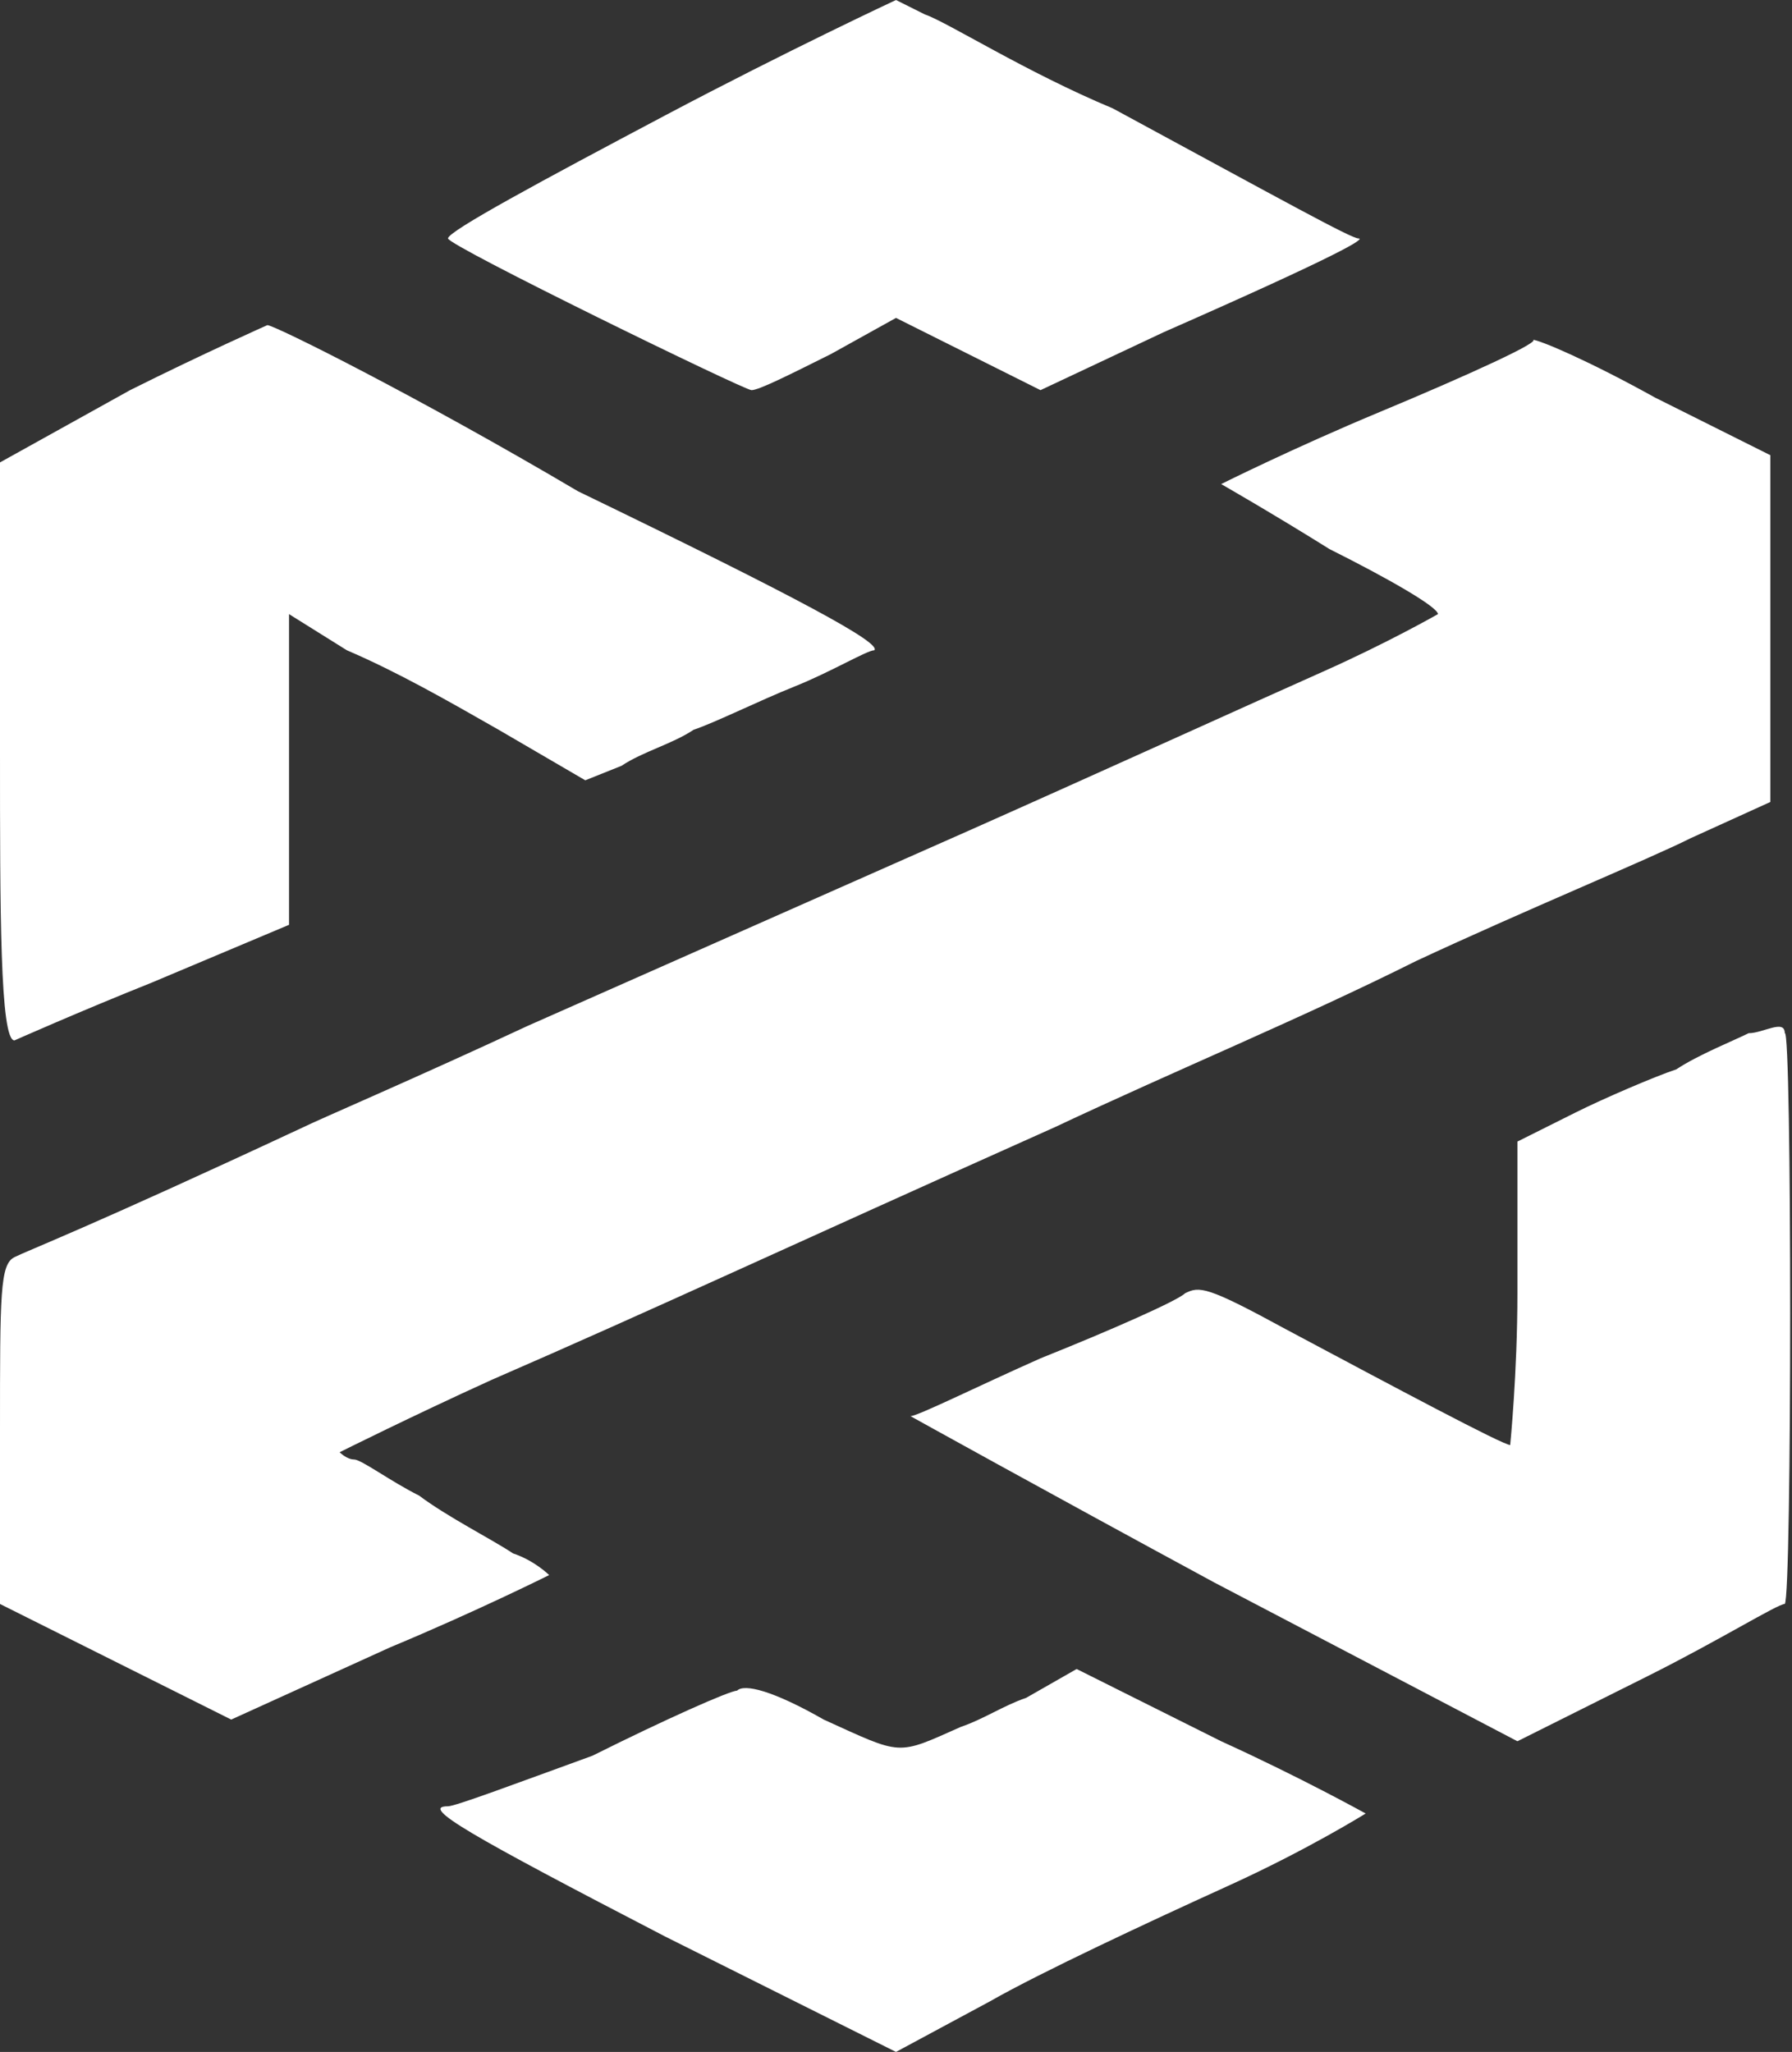 <?xml version="1.0" encoding="UTF-8"?>
<svg id="Calque_1" xmlns="http://www.w3.org/2000/svg" version="1.1" viewBox="0 0 24.8 28.4">
  <rect x="0" y="0" width="24.8" height="28.4" fill="#333333" stroke="none"/>
  <!-- Generator: Adobe Illustrator 29.0.1, SVG Export Plug-In . SVG Version: 2.1.0 Build 192)  -->
  <defs>
    <style>
      .st0 {
        fill: #fff;
        fill-rule: evenodd;
      }
    </style>
  </defs>
  <path class="st0" d="M9.2,1.6c-1.7.9-3,1.6-3,1.7s4.1,2.1,4.2,2.1.5-.2,1.1-.5l.9-.5,1,.5,1,.5,1.7-.8c2.5-1.1,2.8-1.3,2.7-1.3-.1,0-1-.5-3.4-1.8-1.2-.5-2.3-1.2-2.6-1.3-.2-.1-.4-.2-.4-.2,0,0-1.5.7-3.2,1.6h0ZM1.8,5.4L0,6.4v4C0,12.6,0,14.4.2,14.4c0,0,.9-.4,1.9-.8l1.9-.8v-4.3l.8.5c.7.3,1.4.7,2.1,1.1l1.2.7.5-.2c.3-.2.7-.3,1-.5.3-.1.9-.4,1.4-.6s1-.5,1.1-.5c.1-.1-1-.7-4.1-2.2-2.2-1.3-4.2-2.3-4.3-2.3,0,0-.9.4-1.9.9h0ZM19.1,5.7c-1.2.5-2.2,1-2.2,1,0,0,.7.4,1.5.9.8.4,1.5.8,1.5.9,0,0-.7.4-1.6.8-.9.4-3.1,1.4-4.9,2.2l-6.1,2.7c-1.5.7-2.9,1.3-3.1,1.4-3,1.4-3.8,1.7-4,1.8C0,17.5,0,17.9,0,19.8v2.4l1.6.8,1.6.8,2.2-1c1.2-.5,2.2-1,2.2-1,0,0-.2-.2-.5-.3-.3-.2-.9-.5-1.3-.8-.4-.2-.8-.5-.9-.5s-.2-.1-.2-.1c0,0,1-.5,2.1-1,2.3-1,4-1.8,7.8-3.5,1.7-.8,3.4-1.5,5-2.3,1.5-.7,3.2-1.4,3.8-1.7l1.1-.5v-4.8l-1.6-.8c-.9-.5-1.6-.8-1.7-.8.2,0-.9.5-2.1,1h0ZM24.2,14.3c-.2.1-.7.3-1,.5-.3.1-1,.4-1.4.6l-.8.4v2.1c0,1.1-.1,2.1-.1,2.1-.1,0-1.6-.8-3.1-1.6-1.1-.6-1.2-.6-1.4-.5-.1.1-1,.5-2,.9-.9.4-1.7.8-1.8.8,0,0,1.8,1,4.2,2.3l4.2,2.2,1.8-.9c1-.5,1.8-1,1.9-1,.1-.1.1-8,0-7.9,0-.2-.3,0-.5,0h0ZM14.2,23.5c-.3.1-.6.3-.9.4-.9.4-.8.4-1.9-.1-.7-.4-1.1-.5-1.2-.4-.1,0-1,.4-2,.9-1.1.4-1.9.7-2,.7-.4,0,.3.4,3,1.8l3.2,1.6,1.3-.7c.7-.4,2.2-1.1,3.3-1.6,1.1-.5,1.9-1,1.9-1,0,0-.9-.5-2-1l-2-1-.7.4Z"/>
</svg>